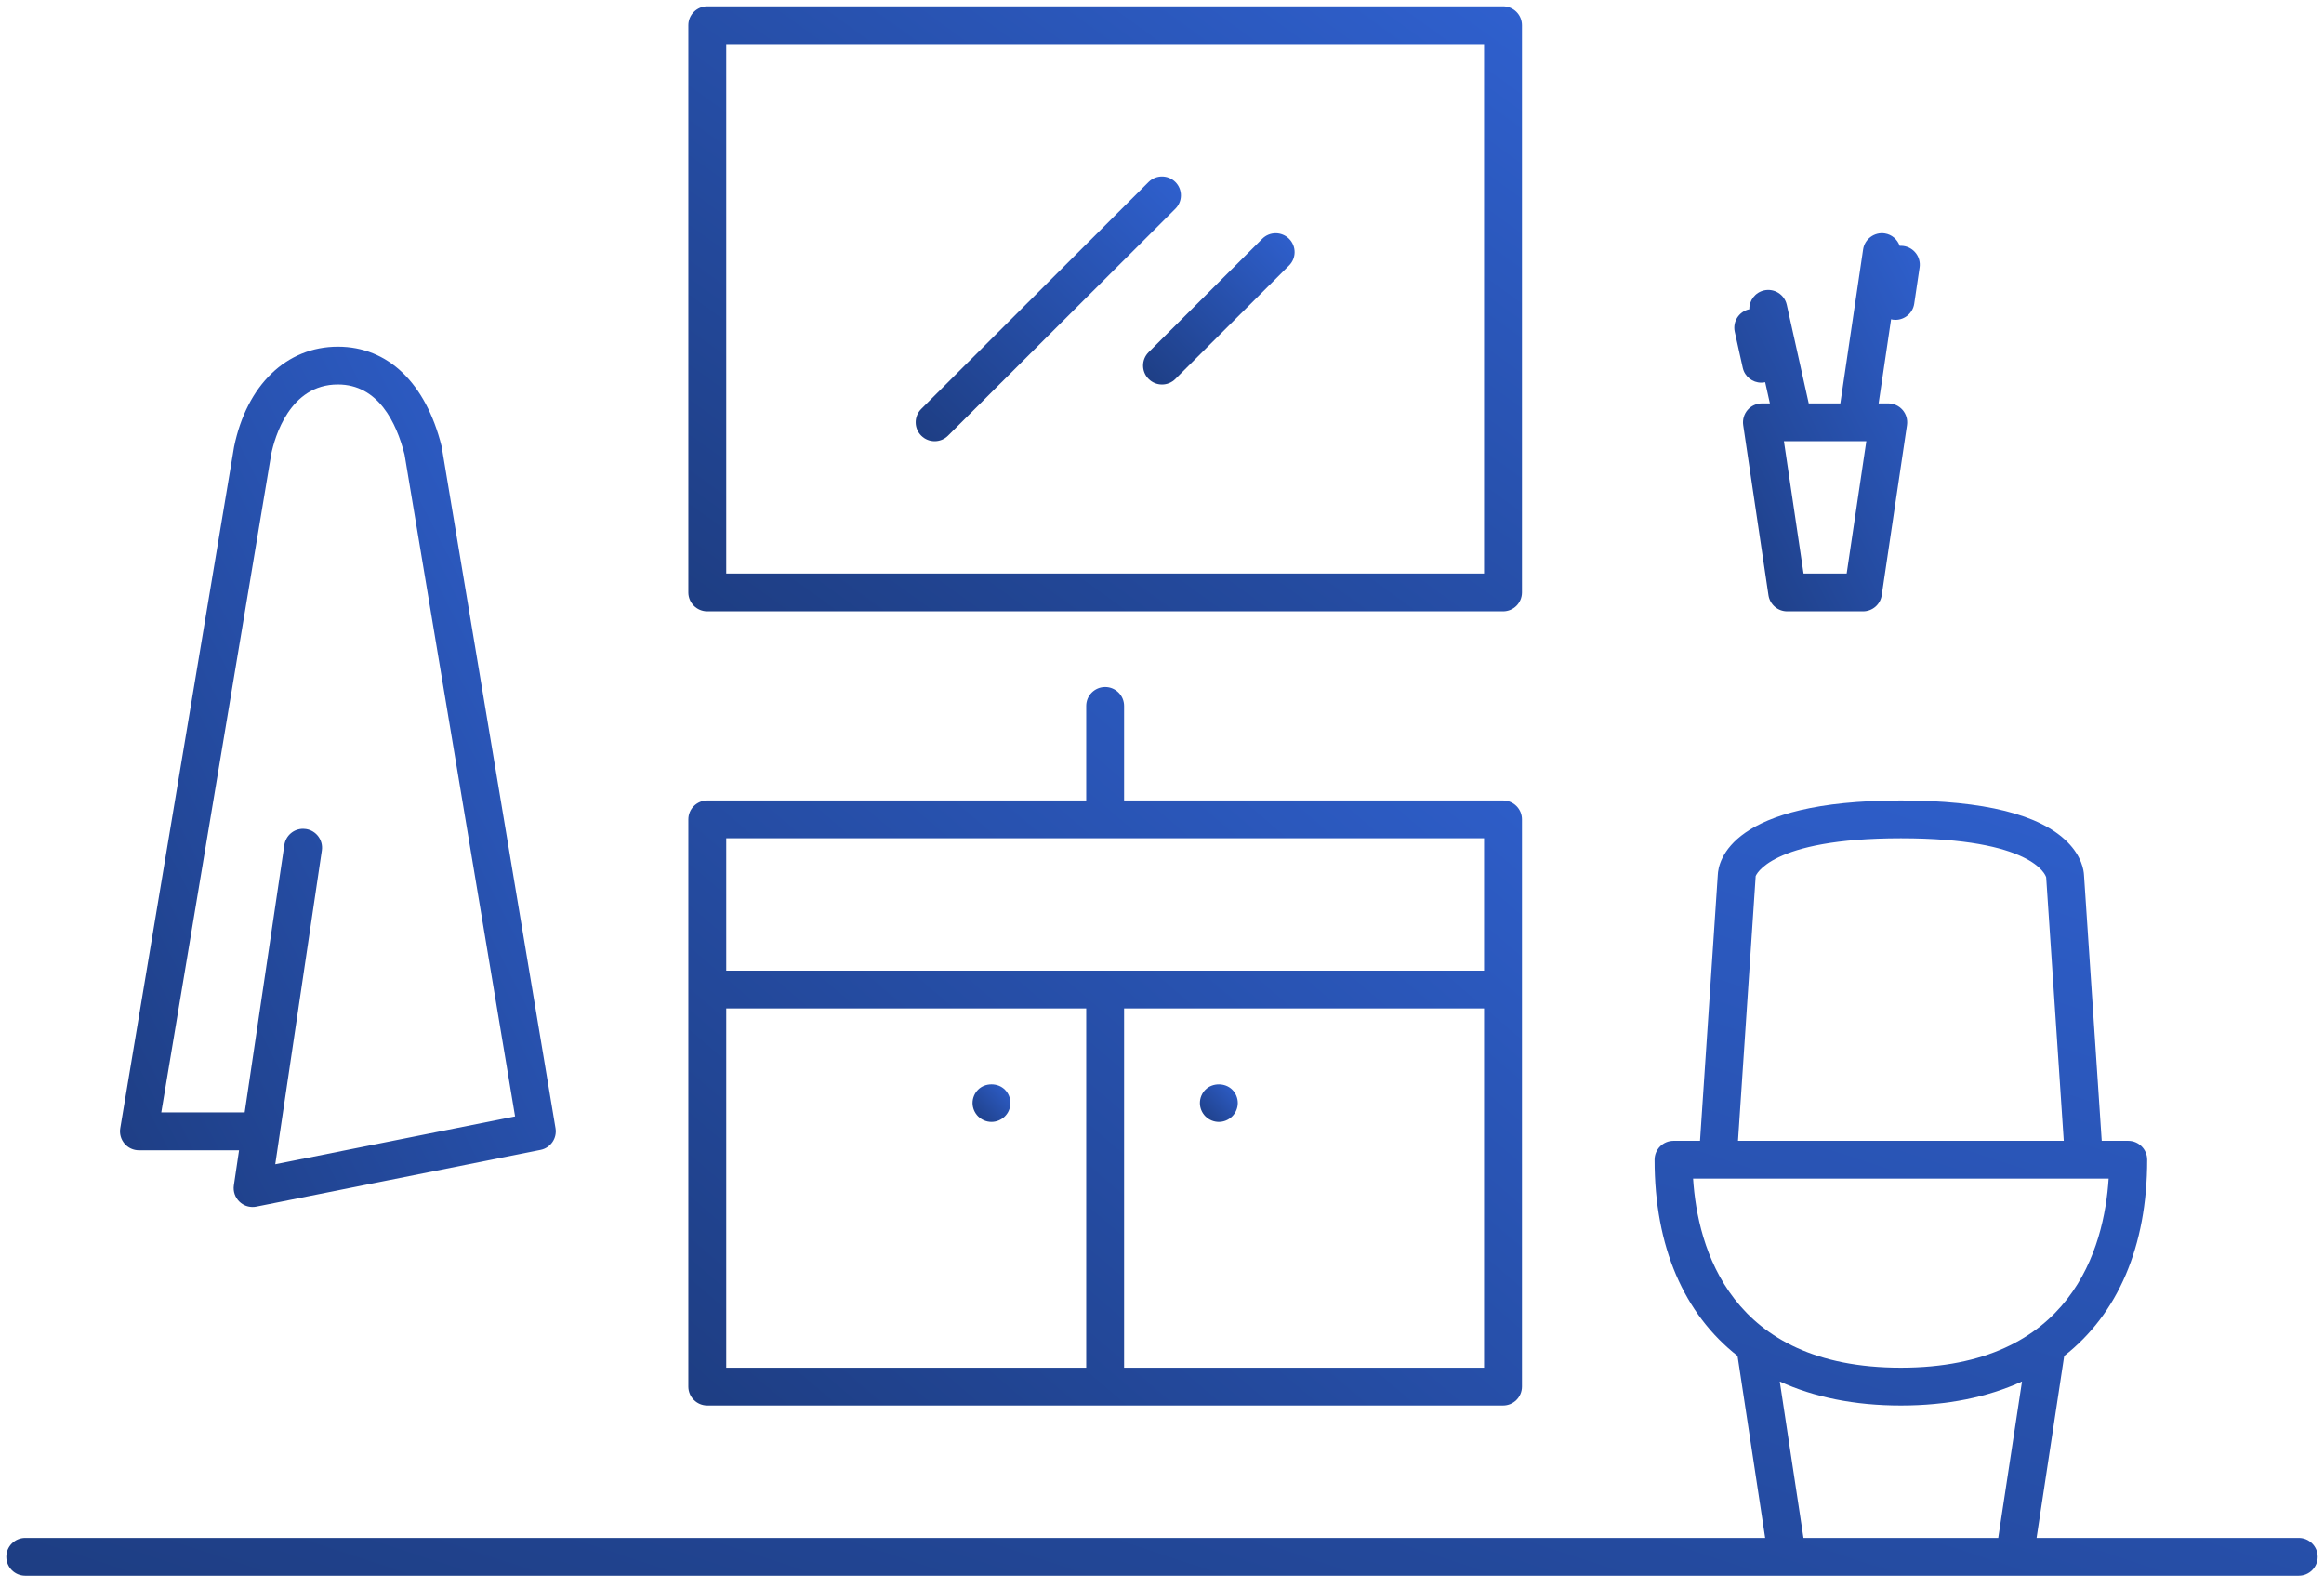 <?xml version="1.0" encoding="UTF-8"?>
<svg width="120px" height="82px" viewBox="0 0 120 82" version="1.1" xmlns="http://www.w3.org/2000/svg" xmlns:xlink="http://www.w3.org/1999/xlink">
    <!-- Generator: Sketch 50.2 (55047) - http://www.bohemiancoding.com/sketch -->
    <title>bathroom-smart-devices</title>
    <desc>Created with Sketch.</desc>
    <defs>
        <linearGradient x1="100%" y1="0%" x2="0%" y2="100%" id="linearGradient-1">
            <stop stop-color="#2F60CE" offset="0%"></stop>
            <stop stop-color="#1E3E84" offset="98.325%"></stop>
        </linearGradient>
    </defs>
    <g id="Page-1" stroke="none" stroke-width="1" fill="none" fill-rule="evenodd">
        <g id="Desktop-HD" transform="translate(-900, -799)" fill="url(#linearGradient-1)" fill-rule="nonzero">
            <g id="Group-11" transform="translate(132, 676)">
                <g id="Group-6" transform="translate(720, 82)">
                    <g id="noun_Bathroom_254092" transform="translate(48, 41)">
                        <path d="M118.696,79.397 L105.159,79.397 L106.586,70.003 C109.347,67.836 110.87,64.367 110.87,59.873 C110.87,59.334 110.431,58.897 109.891,58.897 L108.523,58.897 L107.607,45.177 C107.596,44.932 107.494,44.22 106.757,43.477 C105.339,42.049 102.443,41.325 98.152,41.325 C89.339,41.325 88.722,44.46 88.697,45.186 L87.781,58.897 L86.413,58.897 C85.873,58.897 85.435,59.334 85.435,59.873 C85.435,64.367 86.957,67.836 89.718,70.003 L91.145,79.397 L1.304,79.397 C0.764,79.397 0.326,79.834 0.326,80.373 C0.326,80.912 0.764,81.349 1.304,81.349 L118.696,81.349 C119.236,81.349 119.674,80.912 119.674,80.373 C119.674,79.834 119.236,79.397 118.696,79.397 Z M90.65,45.295 C90.651,45.276 90.652,45.259 90.652,45.239 C90.652,45.22 91.345,43.278 98.152,43.278 C104.922,43.278 105.617,45.162 105.653,45.289 C105.655,45.291 105.655,45.293 105.655,45.295 L106.563,58.897 L89.742,58.897 L90.65,45.295 Z M87.423,60.849 L108.88,60.849 C108.65,64.403 106.983,70.611 98.151,70.611 C89.319,70.611 87.653,64.403 87.423,60.849 Z M91.898,71.322 C93.667,72.134 95.764,72.563 98.152,72.563 C100.54,72.563 102.637,72.134 104.407,71.322 L103.18,79.397 L93.123,79.397 L91.898,71.322 Z" id="Shape"></path>
                        <path d="M7.174,59.385 L12.344,59.385 L12.076,61.195 C12.029,61.509 12.138,61.825 12.37,62.044 C12.554,62.22 12.796,62.313 13.045,62.313 C13.109,62.313 13.173,62.307 13.237,62.294 L27.91,59.365 C28.428,59.263 28.771,58.767 28.684,58.249 L22.814,23.106 C22.81,23.08 22.805,23.054 22.799,23.029 C21.982,19.767 20.031,17.897 17.447,17.897 C14.793,17.897 12.74,19.879 12.086,23.071 C12.083,23.082 12.082,23.094 12.08,23.106 L6.21,58.249 C6.163,58.531 6.243,58.82 6.428,59.039 C6.613,59.259 6.886,59.385 7.174,59.385 Z M14.005,23.444 C14.185,22.577 14.952,19.849 17.446,19.849 C19.527,19.849 20.467,21.807 20.889,23.465 L26.596,57.637 L14.213,60.107 L16.619,43.908 C16.698,43.375 16.328,42.878 15.794,42.799 C15.746,42.792 15.698,42.788 15.65,42.788 C15.172,42.788 14.755,43.137 14.683,43.623 L12.634,57.431 L8.328,57.431 L14.005,23.444 Z" id="Shape"></path>
                        <path d="M36.522,31.563 L77.609,31.563 C78.149,31.563 78.587,31.126 78.587,30.587 L78.587,1.302 C78.587,0.763 78.149,0.325 77.609,0.325 L36.522,0.325 C35.982,0.325 35.543,0.763 35.543,1.302 L35.543,30.587 C35.543,31.126 35.982,31.563 36.522,31.563 Z M37.5,2.278 L76.63,2.278 L76.63,29.611 L37.5,29.611 L37.5,2.278 Z" id="Shape"></path>
                        <path d="M60.691,9.397 C60.309,9.016 59.69,9.016 59.307,9.397 L47.568,21.112 C47.186,21.493 47.186,22.111 47.568,22.493 C47.759,22.683 48.009,22.779 48.26,22.779 C48.51,22.779 48.76,22.684 48.951,22.493 L60.69,10.778 C61.073,10.396 61.073,9.779 60.691,9.397 Z" id="Shape"></path>
                        <path d="M65.178,12.326 L59.309,18.183 C58.927,18.565 58.927,19.183 59.309,19.564 C59.499,19.754 59.75,19.851 60,19.851 C60.25,19.851 60.501,19.755 60.691,19.564 L66.561,13.707 C66.943,13.326 66.943,12.707 66.561,12.326 C66.179,11.945 65.56,11.945 65.178,12.326 Z" id="Shape"></path>
                        <path d="M36.522,72.563 L77.609,72.563 C78.149,72.563 78.587,72.126 78.587,71.587 L78.587,42.302 C78.587,41.763 78.149,41.325 77.609,41.325 L58.043,41.325 L58.043,36.444 C58.043,35.906 57.605,35.468 57.065,35.468 C56.525,35.468 56.087,35.906 56.087,36.444 L56.087,41.325 L36.522,41.325 C35.982,41.325 35.543,41.763 35.543,42.302 L35.543,71.587 C35.543,72.126 35.982,72.563 36.522,72.563 Z M37.5,52.063 L56.087,52.063 L56.087,70.611 L37.5,70.611 L37.5,52.063 Z M58.043,70.611 L58.043,52.063 L76.63,52.063 L76.63,70.611 L58.043,70.611 Z M76.63,43.278 L76.63,50.111 L37.5,50.111 L37.5,43.278 L76.63,43.278 Z" id="Shape"></path>
                        <path d="M62.243,56.255 C62.061,56.437 61.957,56.688 61.957,56.944 C61.957,57.201 62.061,57.452 62.243,57.634 C62.426,57.817 62.678,57.921 62.935,57.921 C63.192,57.921 63.443,57.817 63.626,57.634 C63.809,57.452 63.913,57.201 63.913,56.944 C63.913,56.688 63.809,56.436 63.626,56.255 C63.261,55.889 62.606,55.893 62.243,56.255 Z" id="Shape"></path>
                        <path d="M51.887,56.255 C51.526,55.89 50.87,55.89 50.504,56.255 C50.322,56.437 50.217,56.688 50.217,56.944 C50.217,57.201 50.322,57.452 50.504,57.634 C50.687,57.817 50.939,57.921 51.196,57.921 C51.453,57.921 51.704,57.817 51.887,57.634 C52.07,57.452 52.174,57.201 52.174,56.944 C52.174,56.688 52.07,56.436 51.887,56.255 Z" id="Shape"></path>
                        <path d="M89.988,18.991 C90.09,19.446 90.494,19.755 90.942,19.755 C91.01,19.755 91.077,19.748 91.145,19.733 L91.388,20.825 L90.978,20.825 C90.694,20.825 90.423,20.949 90.237,21.164 C90.051,21.38 89.97,21.664 90.01,21.945 L91.315,30.73 C91.387,31.209 91.797,31.563 92.283,31.563 L96.196,31.563 C96.681,31.563 97.093,31.209 97.163,30.73 L98.468,21.945 C98.508,21.664 98.427,21.379 98.241,21.164 C98.056,20.949 97.784,20.825 97.5,20.825 L97.003,20.825 L97.647,16.482 C97.675,16.489 97.702,16.499 97.731,16.503 C97.779,16.509 97.827,16.513 97.874,16.513 C98.35,16.513 98.769,16.164 98.841,15.679 L99.119,13.809 C99.198,13.275 98.828,12.779 98.293,12.7 C98.224,12.69 98.157,12.688 98.091,12.692 C97.973,12.361 97.687,12.103 97.315,12.049 C96.785,11.971 96.283,12.339 96.203,12.871 L95.026,20.825 L93.394,20.825 L92.26,15.732 C92.143,15.206 91.619,14.875 91.093,14.99 C90.629,15.093 90.316,15.508 90.326,15.967 C90.323,15.967 90.321,15.967 90.318,15.967 C89.79,16.084 89.457,16.606 89.575,17.131 L89.988,18.991 Z M95.353,29.611 L93.127,29.611 L92.113,22.778 L92.607,22.778 L92.609,22.778 C92.61,22.778 92.61,22.778 92.61,22.778 L95.87,22.778 C95.871,22.778 95.871,22.778 95.872,22.778 C95.873,22.778 95.873,22.778 95.873,22.778 L96.368,22.778 L95.353,29.611 Z" id="Shape"></path>
                    </g>
                </g>
            </g>
        </g>
    </g>
</svg>